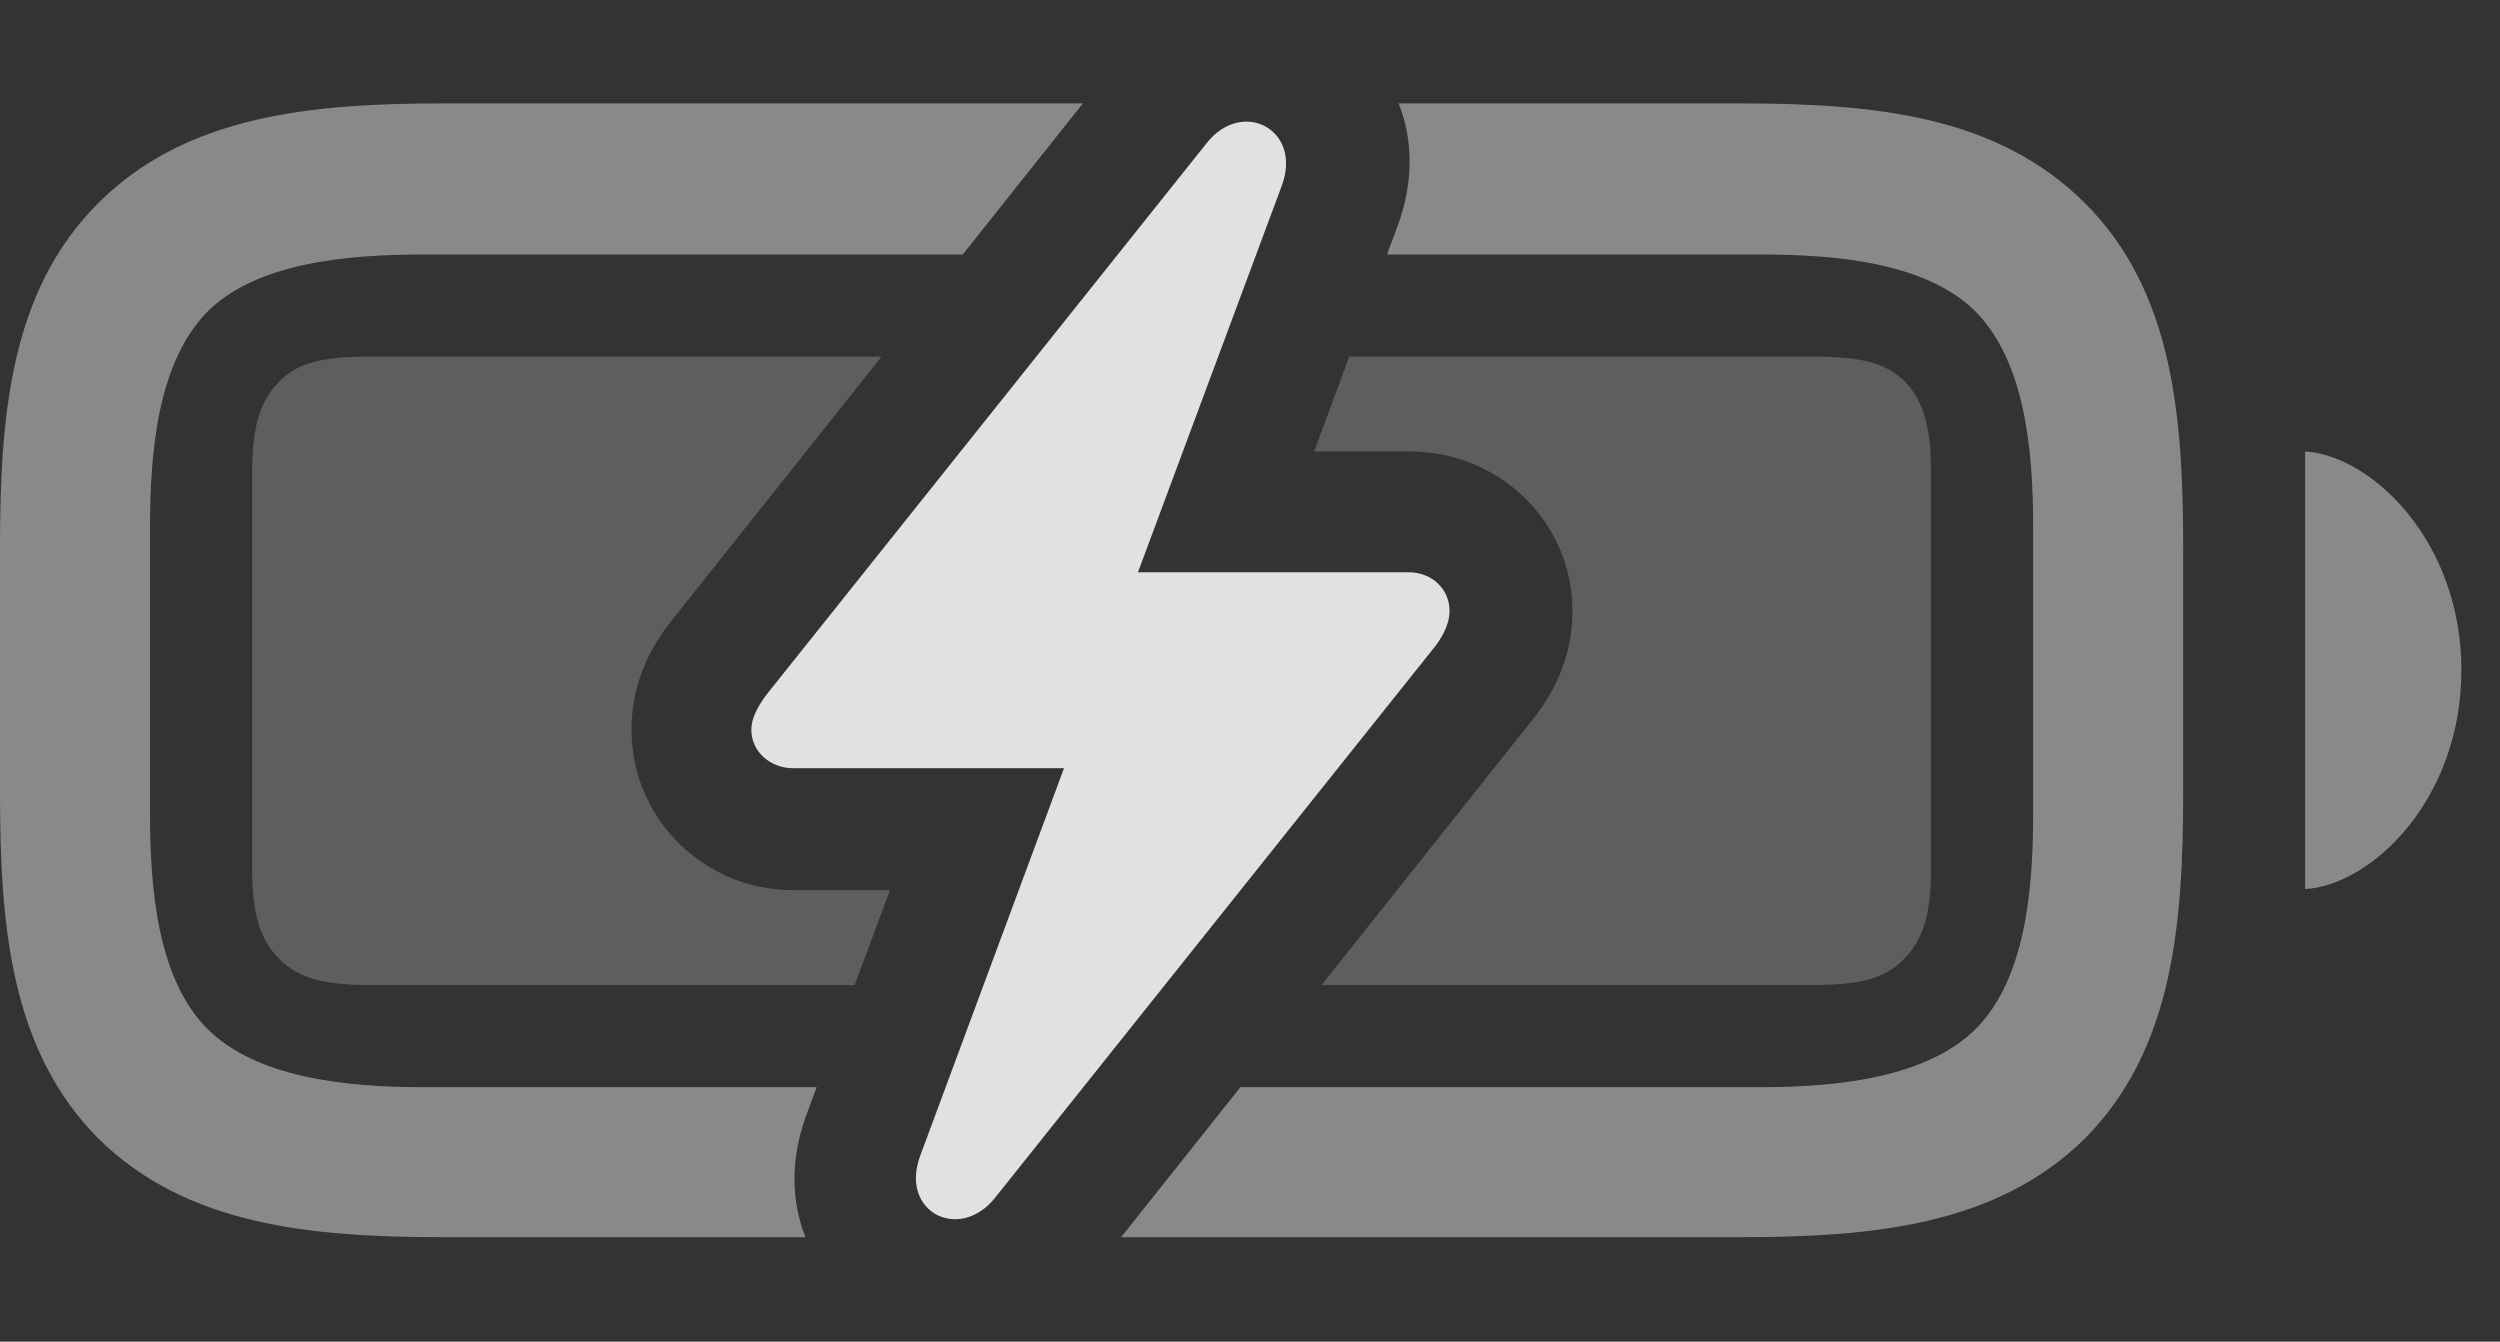 <?xml version="1.0" encoding="UTF-8"?>
<!--Generator: Apple Native CoreSVG 341-->
<!DOCTYPE svg
PUBLIC "-//W3C//DTD SVG 1.1//EN"
       "http://www.w3.org/Graphics/SVG/1.1/DTD/svg11.dtd">
<svg version="1.1" xmlns="http://www.w3.org/2000/svg" xmlns:xlink="http://www.w3.org/1999/xlink" viewBox="0 0 23.428 12.573">
 <rect x="0" y="0" width="23.428" height="12.573" fill="#333333" stroke="none"/>
 <g>
  <rect height="12.573" opacity="0" width="23.428" x="0" y="0"/>
  <path d="M9.022 2.385L3.965 2.385C3.242 2.385 2.402 2.463 1.943 2.922C1.484 3.391 1.406 4.211 1.406 4.934L1.406 7.639C1.406 8.352 1.484 9.182 1.943 9.641C2.402 10.1 3.242 10.188 3.955 10.188L7.653 10.188L7.559 10.442C7.401 10.869 7.417 11.264 7.548 11.594L4.17 11.594C2.91 11.594 1.748 11.486 0.918 10.666C0.098 9.836 0 8.674 0 7.424L0 5.139C0 3.889 0.098 2.727 0.918 1.906C1.748 1.076 2.92 0.969 4.17 0.969L10.148 0.969ZM19.541 1.906C20.361 2.727 20.459 3.889 20.459 5.139L20.459 7.424C20.459 8.674 20.361 9.836 19.541 10.666C18.711 11.486 17.549 11.594 16.289 11.594L10.506 11.594L11.624 10.188L16.504 10.188C17.217 10.188 18.057 10.1 18.516 9.641C18.975 9.182 19.053 8.352 19.053 7.639L19.053 4.934C19.053 4.211 18.975 3.391 18.516 2.922C18.057 2.463 17.217 2.385 16.504 2.385L12.998 2.385L13.096 2.121C13.254 1.694 13.238 1.299 13.107 0.969L16.289 0.969C17.549 0.969 18.711 1.076 19.541 1.906ZM23.066 6.281C23.066 7.492 22.227 8.293 21.602 8.332L21.602 4.231C22.227 4.27 23.066 5.071 23.066 6.281Z" fill="white" fill-opacity="0.425"/>
  <path d="M6.289 5.822C6.055 6.115 5.918 6.457 5.918 6.838C5.918 7.678 6.602 8.342 7.432 8.342L8.34 8.342L8.009 9.231L3.467 9.231C3.047 9.231 2.803 9.172 2.617 8.987C2.432 8.801 2.363 8.557 2.363 8.137L2.363 4.436C2.363 4.006 2.432 3.762 2.617 3.576C2.793 3.391 3.047 3.342 3.467 3.342L8.261 3.342ZM17.852 3.576C18.027 3.762 18.096 4.006 18.096 4.426L18.096 8.137C18.096 8.557 18.027 8.801 17.842 8.987C17.666 9.172 17.422 9.231 16.992 9.231L12.385 9.231L14.365 6.74C14.6 6.447 14.736 6.106 14.736 5.725C14.736 4.895 14.053 4.231 13.213 4.231L12.315 4.231L12.644 3.342L16.992 3.342C17.412 3.342 17.666 3.391 17.852 3.576Z" fill="white" fill-opacity="0.212"/>
  <path d="M7.041 6.838C7.041 7.043 7.217 7.199 7.432 7.199L9.971 7.199L8.623 10.832C8.428 11.36 8.994 11.643 9.326 11.223L13.457 6.047C13.535 5.94 13.584 5.832 13.584 5.725C13.584 5.52 13.418 5.363 13.203 5.363L10.664 5.363L12.012 1.74C12.207 1.213 11.641 0.92 11.309 1.34L7.178 6.516C7.1 6.623 7.041 6.731 7.041 6.838Z" fill="white" fill-opacity="0.85"/>
 </g>
</svg>
